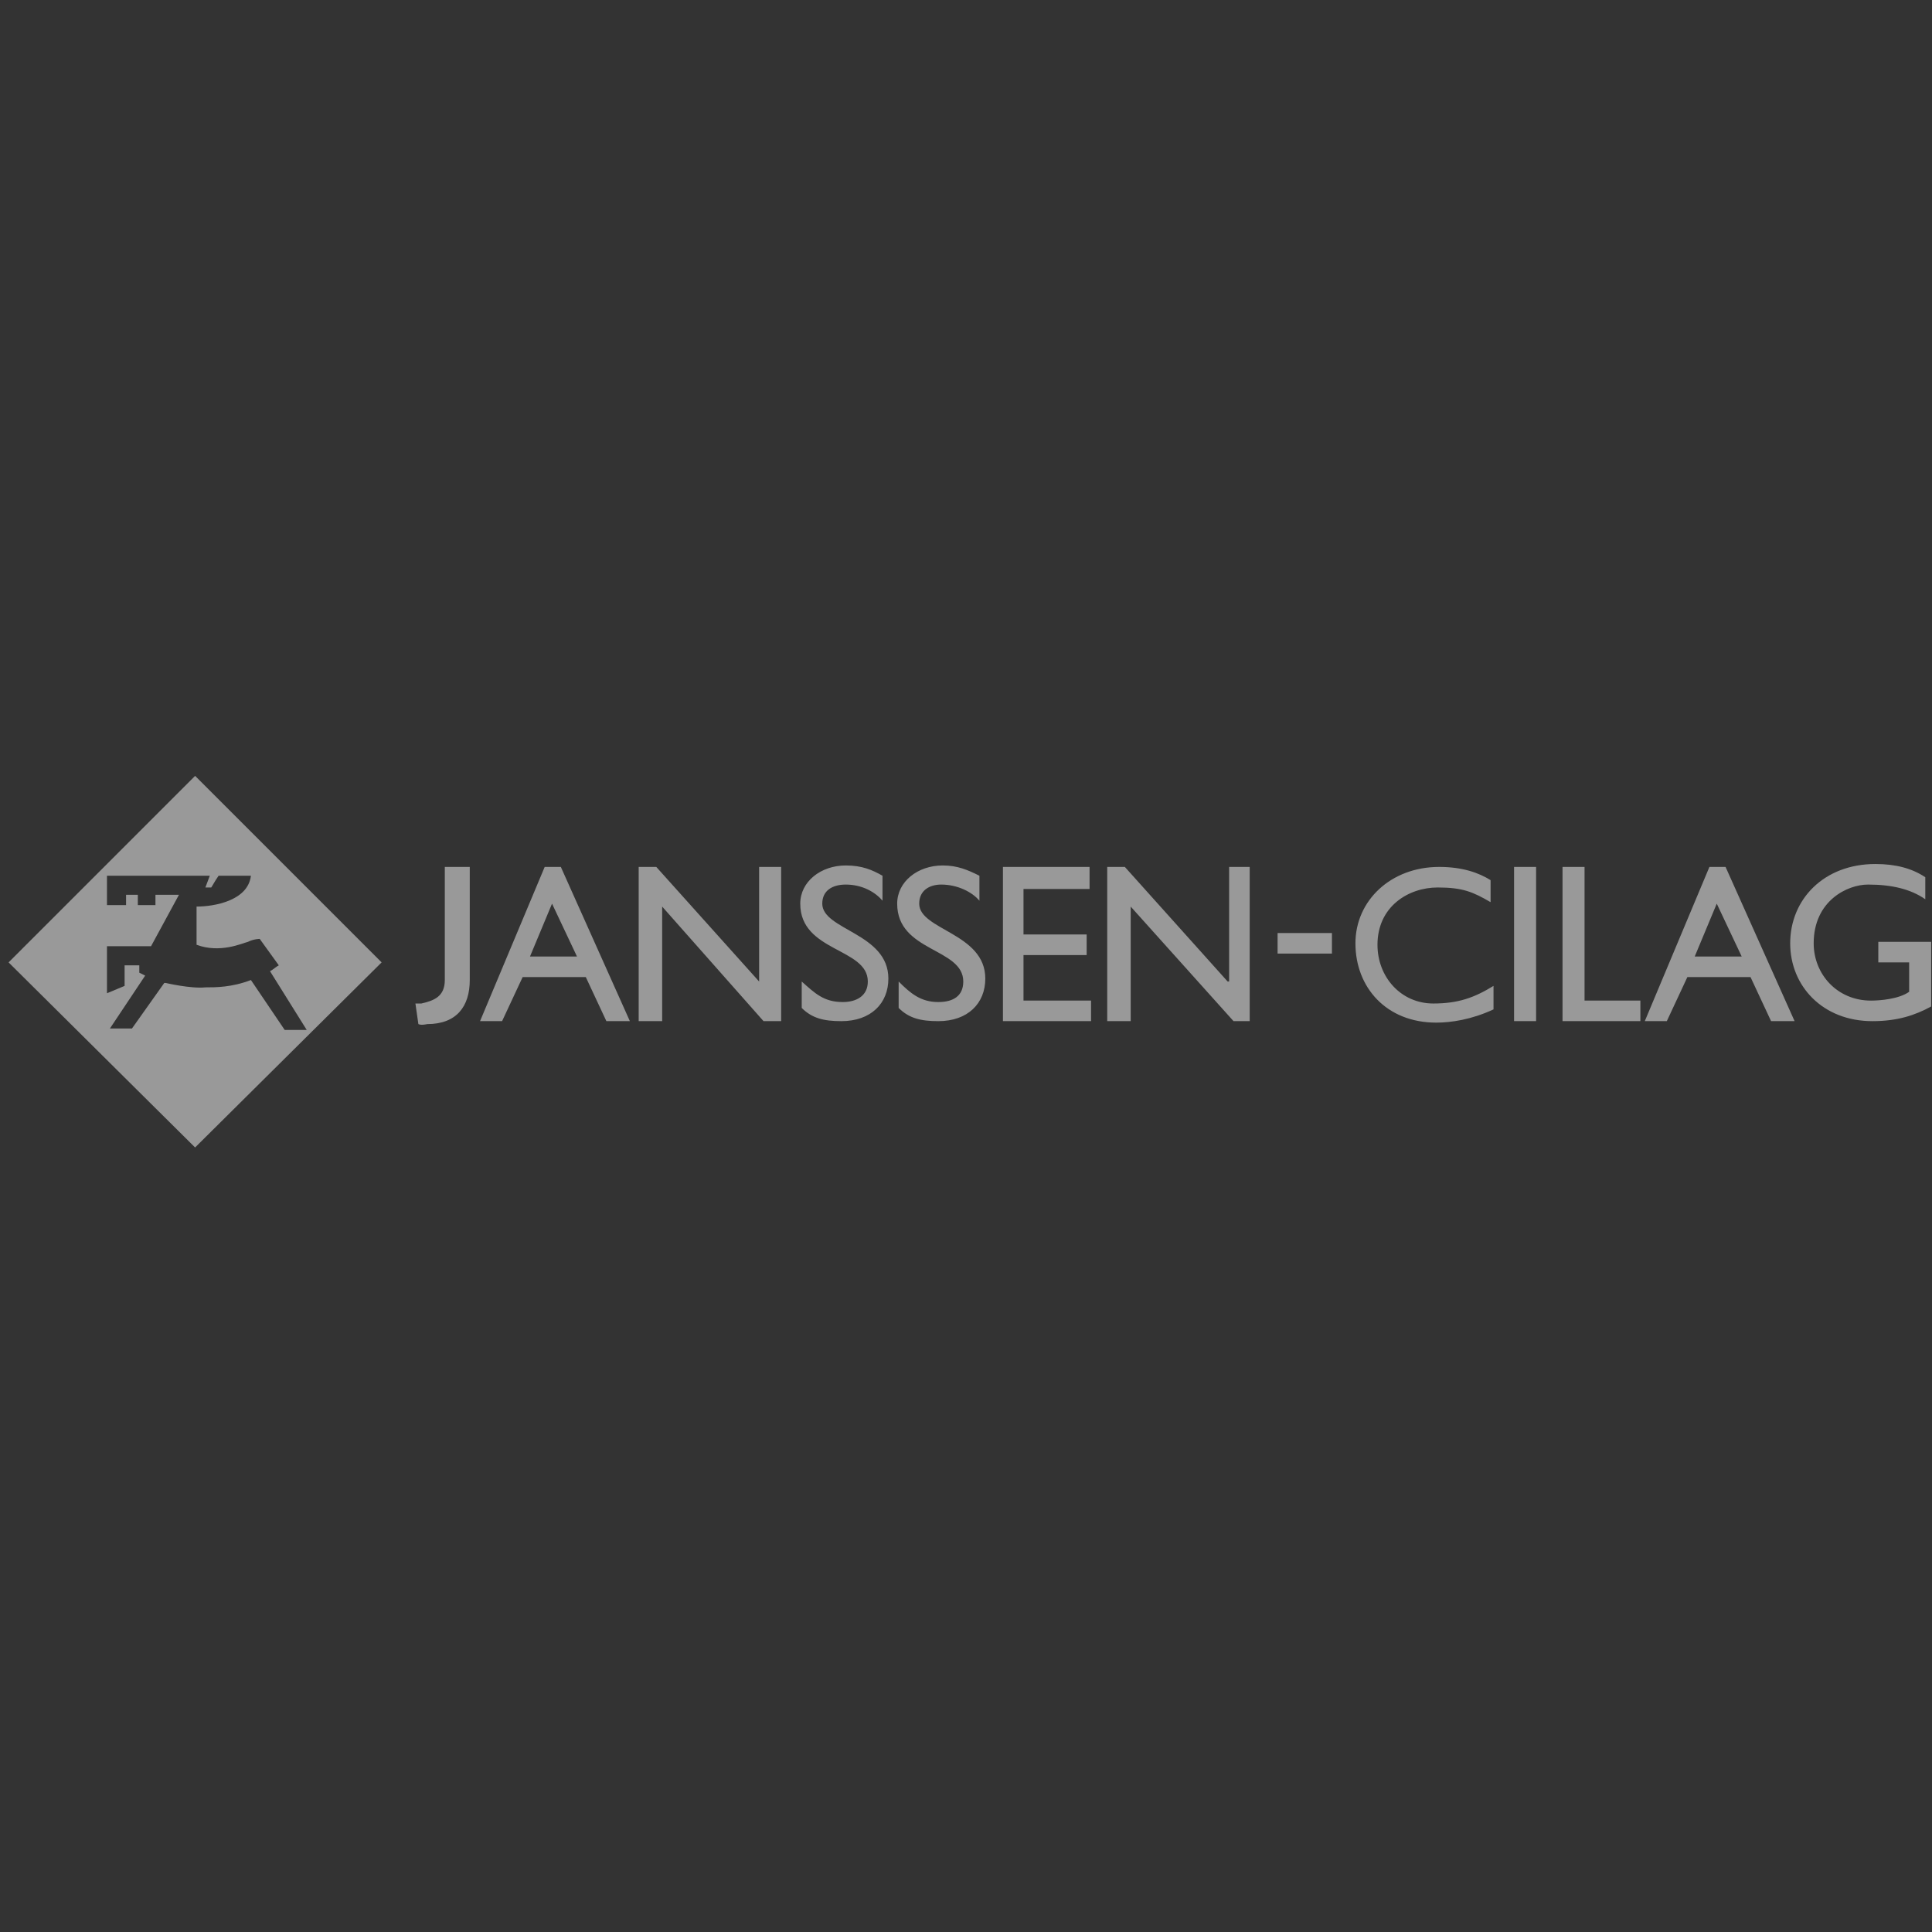 <?xml version="1.0" encoding="UTF-8" standalone="no"?>
<svg width="100px" height="100px" viewBox="0 0 100 100" version="1.1" xmlns="http://www.w3.org/2000/svg" xmlns:xlink="http://www.w3.org/1999/xlink">
    <rect x="0" y="0" width="100" height="100" fill="#333333" stroke="none"/>
    <!-- Generator: Sketch 46.2 (44496) - http://www.bohemiancoding.com/sketch -->
    <title>client_jc</title>
    <desc>Created with Sketch.</desc>
    <defs></defs>
    <g id="Page-1" stroke="none" stroke-width="1" fill="none" fill-rule="evenodd" opacity="0.498">
        <g id="client_jc" fill-rule="nonzero" fill="#FFFFFF">
            <g id="logo_jc" transform="translate(0, 40)">
                <g id="Page-1">
                    <g id="Artboard">
                        <g id="Group">
                            <path d="M10.099,0.159 L0.444,9.813 L10.098,19.393 L19.753,9.813 L10.099,0.159 Z M12.988,10.726 C11.999,11.106 11.163,11.106 10.631,11.106 C9.871,11.182 8.578,10.878 8.578,10.878 L8.502,10.878 L6.83,13.235 L5.689,13.235 L7.514,10.498 L7.21,10.346 L7.21,9.966 L6.449,9.966 L6.449,11.03 L5.537,11.41 L5.537,8.977 L7.818,8.977 L9.262,6.316 L8.046,6.316 L8.046,6.848 L7.134,6.848 L7.134,6.316 L6.525,6.316 L6.525,6.848 L5.537,6.848 L5.537,5.328 L10.859,5.328 L10.63,5.937 L10.935,5.937 L11.163,5.556 L11.315,5.328 L12.987,5.328 C12.835,6.621 11.087,6.924 10.174,6.924 L10.174,8.901 C11.391,9.357 12.531,8.825 12.835,8.749 C13.139,8.597 13.443,8.597 13.443,8.597 L14.431,9.966 C14.279,10.042 14.128,10.194 13.976,10.269 L15.876,13.31 L14.736,13.31 L12.988,10.726 Z" id="Shape"></path>
                            <path d="M21.502,11.942 L21.806,11.942 C22.49,11.79 23.023,11.562 23.023,10.726 L23.023,4.872 L24.315,4.872 L24.315,10.726 C24.315,12.095 23.631,13.007 22.111,13.007 C22.111,13.007 21.806,13.083 21.655,13.007 L21.502,11.942 L21.502,11.942 Z M29.865,9.51 L27.432,9.51 L28.573,6.773 L29.865,9.51 Z M24.847,12.854 L25.988,12.854 L27.052,10.574 L30.321,10.574 L31.386,12.854 L32.602,12.854 L29.029,4.872 L28.193,4.872 L24.847,12.854 L24.847,12.854 Z M90.151,9.51 L87.718,9.51 L88.859,6.773 L90.151,9.51 Z M85.134,12.854 L86.274,12.854 L87.338,10.574 L90.607,10.574 L91.671,12.854 L92.888,12.854 L89.315,4.872 L88.479,4.872 L85.134,12.854 Z M33.058,4.872 L33.97,4.872 L39.292,10.803 L39.292,4.872 L40.432,4.872 L40.432,12.854 L39.52,12.854 L34.274,6.925 L34.274,12.854 L33.058,12.854 L33.058,4.872 L33.058,4.872 Z M57.31,4.872 L58.222,4.872 L63.543,10.803 L63.619,10.803 L63.619,4.872 L64.684,4.872 L64.684,12.854 L63.847,12.854 L58.525,6.925 L58.525,12.854 L57.31,12.854 L57.31,4.872 Z M41.496,10.803 C42.181,11.411 42.637,11.866 43.625,11.866 C44.309,11.866 44.918,11.562 44.918,10.803 C44.918,9.054 41.421,9.282 41.421,6.773 C41.421,5.632 42.485,4.796 43.778,4.796 C44.614,4.796 45.146,5.024 45.678,5.328 L45.678,6.621 C45.298,6.165 44.614,5.785 43.778,5.785 C43.093,5.785 42.561,6.089 42.561,6.773 C42.561,8.141 45.982,8.293 45.982,10.65 C45.982,11.943 45.07,12.855 43.549,12.855 C42.637,12.855 42.029,12.703 41.497,12.171 L41.497,10.803 L41.496,10.803 L41.496,10.803 Z M46.514,10.803 C47.122,11.411 47.654,11.866 48.566,11.866 C49.327,11.866 49.859,11.562 49.859,10.803 C49.859,9.054 46.438,9.282 46.438,6.773 C46.438,5.632 47.502,4.796 48.795,4.796 C49.555,4.796 50.087,5.024 50.695,5.328 L50.695,6.621 C50.315,6.165 49.555,5.785 48.719,5.785 C48.111,5.785 47.578,6.089 47.578,6.773 C47.578,8.141 50.999,8.293 50.999,10.65 C50.999,11.943 50.087,12.855 48.566,12.855 C47.654,12.855 47.046,12.703 46.514,12.171 L46.514,10.803 L46.514,10.803 Z M51.912,4.872 L56.396,4.872 L56.396,6.013 L52.976,6.013 L52.976,8.369 L56.245,8.369 L56.245,9.434 L52.976,9.434 L52.976,11.79 L56.473,11.79 L56.473,12.854 L51.912,12.854 L51.912,4.872 Z M66.128,8.293 L68.941,8.293 L68.941,9.357 L66.128,9.357 L66.128,8.293 Z M77.303,12.246 C76.162,12.778 75.098,12.931 74.338,12.931 C71.754,12.931 70.157,11.105 70.157,8.825 C70.157,6.62 71.982,4.872 74.49,4.872 C75.706,4.872 76.543,5.176 77.152,5.556 L77.152,6.696 C76.239,6.164 75.706,5.936 74.414,5.936 C72.895,5.936 71.298,6.924 71.298,8.901 C71.298,10.573 72.514,11.941 74.187,11.941 C75.48,11.941 76.316,11.637 77.304,11.029 L77.304,12.246 L77.303,12.246 L77.303,12.246 Z M78.368,4.872 L79.508,4.872 L79.508,12.854 L78.368,12.854 L78.368,4.872 Z M80.876,4.872 L82.016,4.872 L82.016,11.79 L84.906,11.79 L84.906,12.854 L80.876,12.854 L80.876,4.872 Z M98.818,9.813 L97.221,9.813 L97.221,8.749 L99.958,8.749 L99.958,12.095 C99.122,12.551 98.21,12.855 96.917,12.855 C94.332,12.855 92.66,11.03 92.66,8.826 C92.66,6.545 94.408,4.721 97.069,4.721 C98.132,4.721 98.969,4.949 99.653,5.405 L99.653,6.546 C98.893,6.014 97.905,5.785 96.688,5.785 C95.624,5.785 93.876,6.621 93.876,8.826 C93.876,10.423 95.091,11.791 96.841,11.791 C97.297,11.791 98.285,11.715 98.817,11.335 L98.817,9.813 L98.818,9.813 L98.818,9.813 Z" id="Shape"></path>
                        </g>
                    </g>
                </g>
            </g>
        </g>
    </g>
</svg>